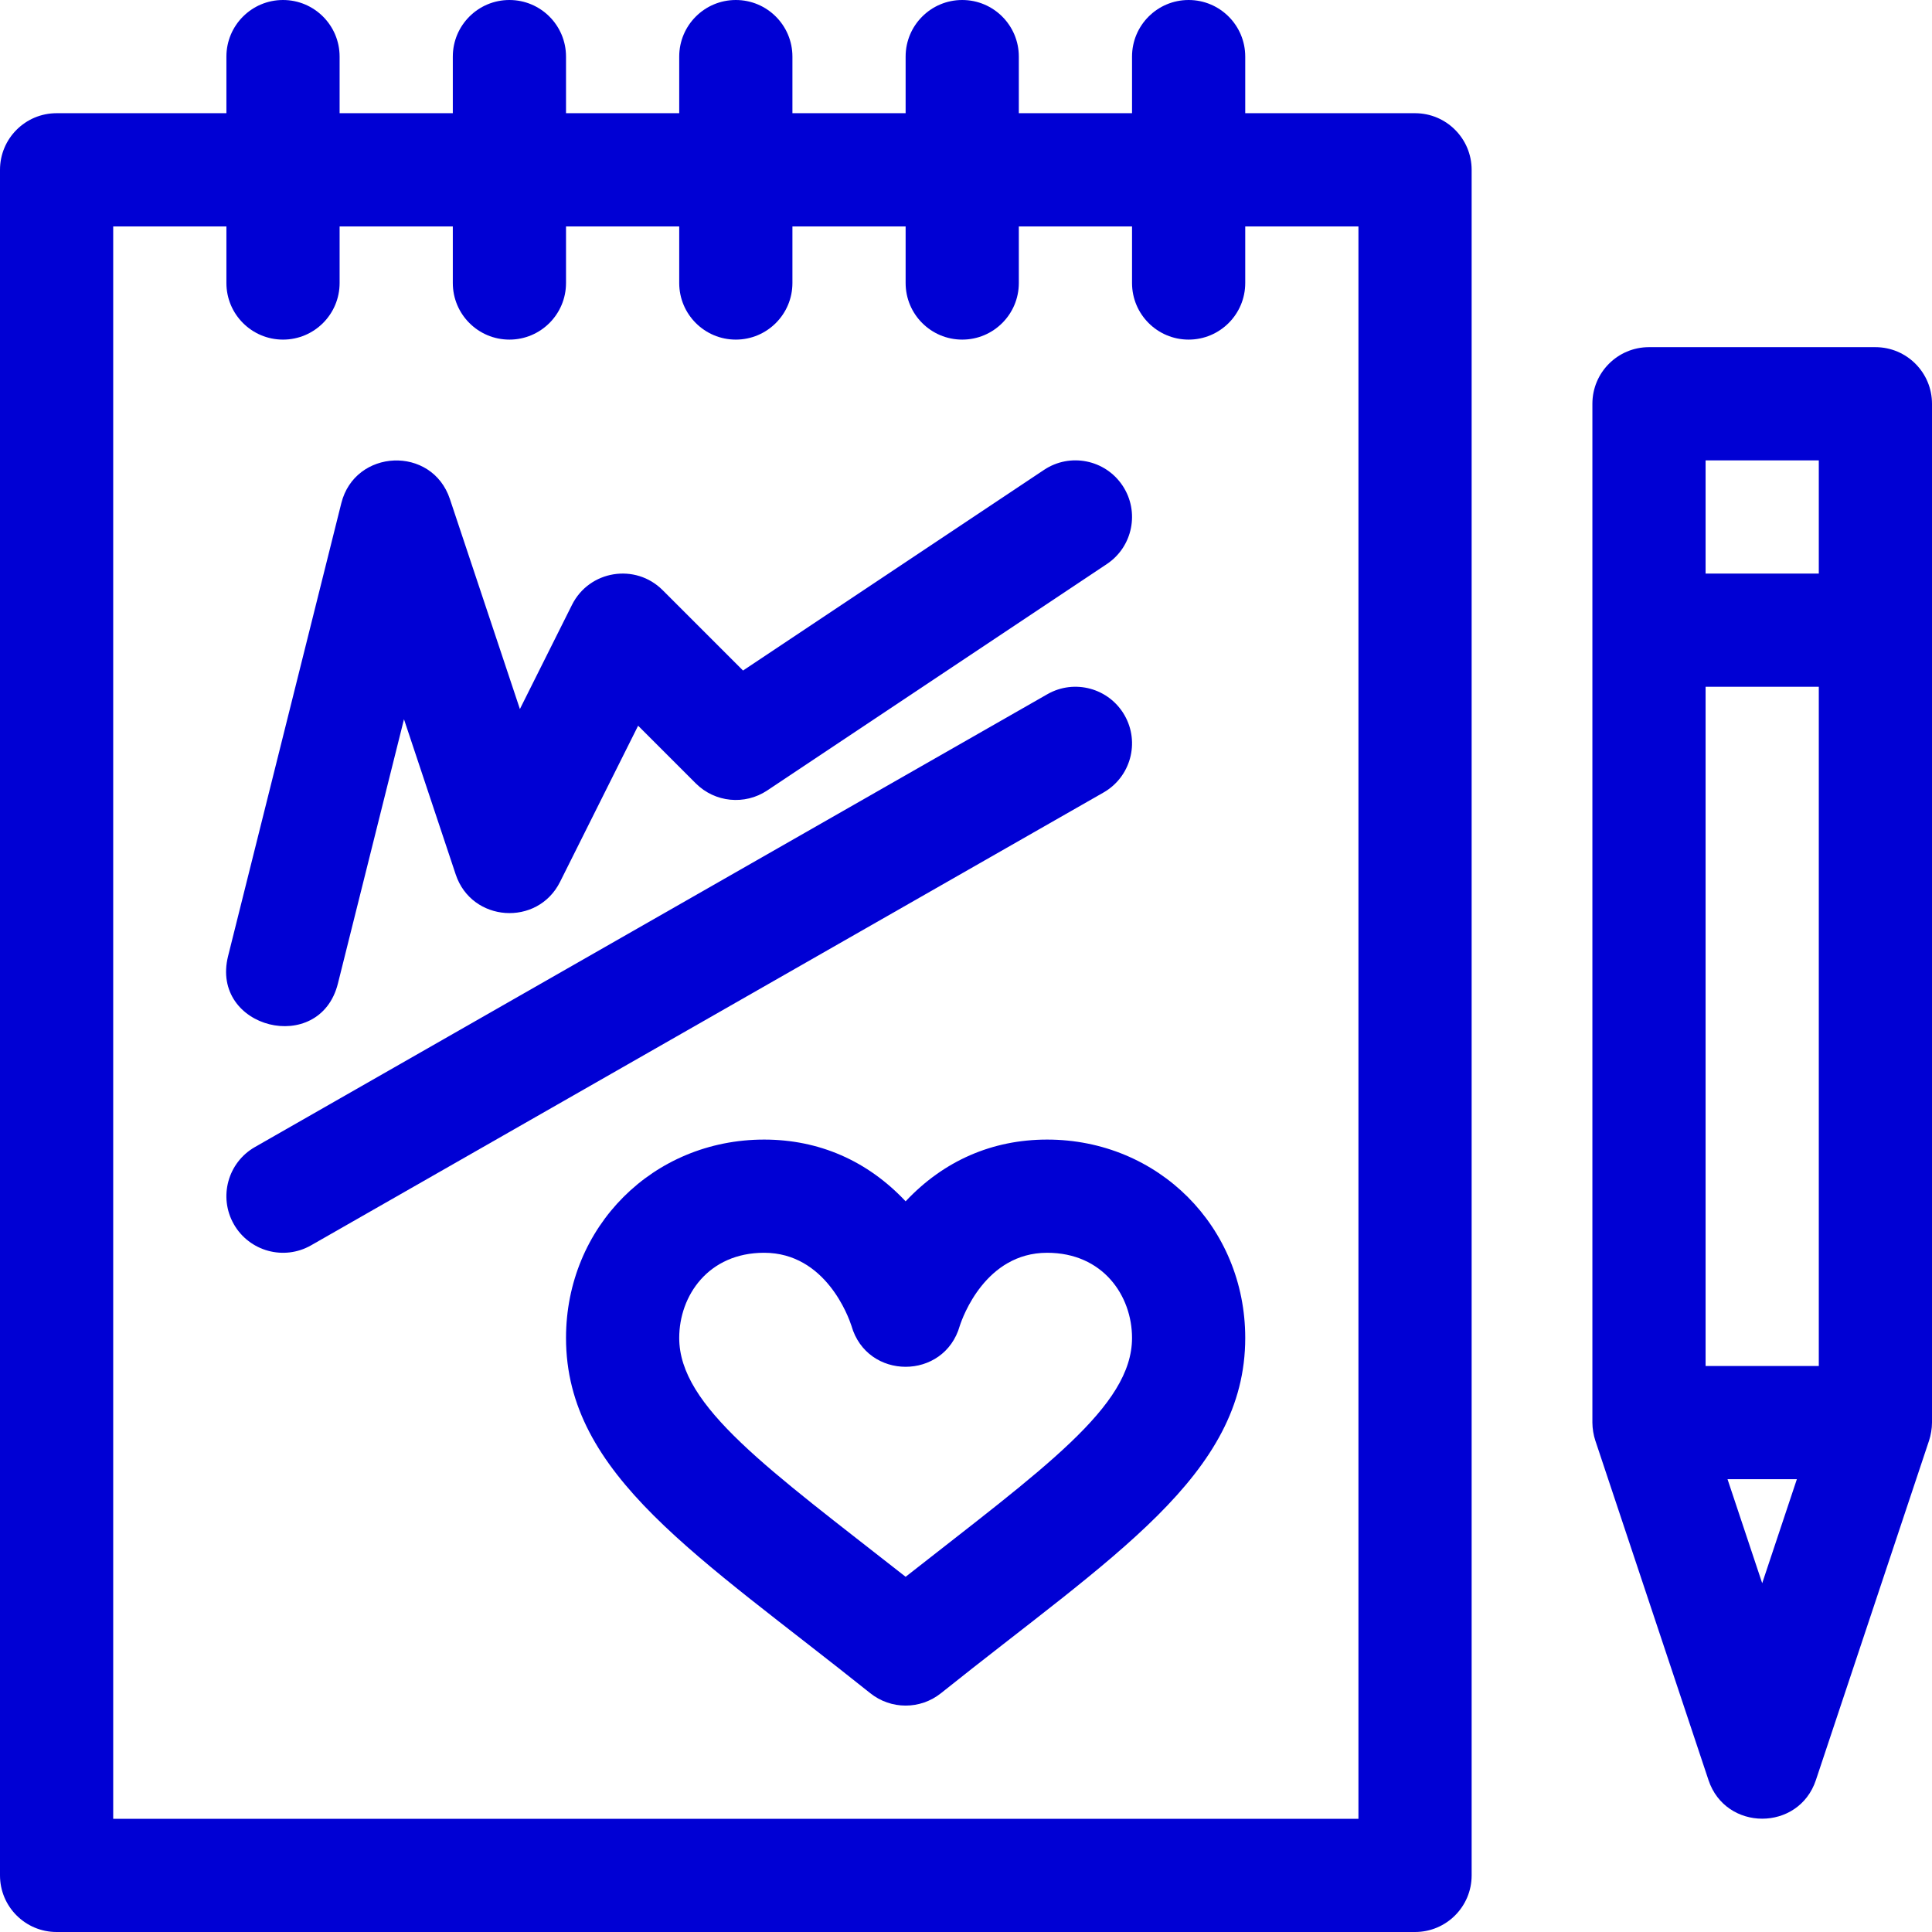 <svg id="Capa_1" enable-background="new 0 0 512 512" height="512" viewBox="0 0 512 512" width="512" xmlns="http://www.w3.org/2000/svg">
    <g>
        <path fill="#0000d4" d="m0 497c0 8.284 6.716 15 15 15h360c8.284 0 15-6.716 15-15v-452c0-8.284-6.716-15-15-15h-45v-15c0-8.284-6.716-15-15-15s-15 6.716-15 15v15h-30v-15c0-8.284-6.716-15-15-15s-15 6.716-15 15v15h-30v-15c0-8.284-6.716-15-15-15s-15 6.716-15 15v15h-30v-15c0-8.284-6.716-15-15-15s-15 6.716-15 15v15h-30v-15c0-8.284-6.716-15-15-15s-15 6.716-15 15v15h-45c-8.284 0-15 6.716-15 15zm30-437h30v15c0 8.284 6.716 15 15 15s15-6.716 15-15v-15h30v15c0 8.284 6.716 15 15 15s15-6.716 15-15v-15h30v15c0 8.284 6.716 15 15 15s15-6.716 15-15v-15h30v15c0 8.284 6.716 15 15 15s15-6.716 15-15v-15h30v15c0 8.284 6.716 15 15 15s15-6.716 15-15v-15h30v422h-330z"/>
        <path fill="#0000d4" d="m89.552 260.638 17.507-70.027 13.71 41.133c4.225 12.672 21.692 13.874 27.647 1.964l20.693-41.385 15.284 15.284c5.056 5.057 12.978 5.84 18.927 1.875l90-60c6.894-4.596 8.756-13.909 4.16-20.801-4.595-6.893-13.909-8.755-20.801-4.161l-79.769 53.179-21.305-21.305c-7.234-7.233-19.447-5.255-24.023 3.898l-13.805 27.61-18.548-55.646c-4.757-14.267-25.169-13.345-28.783 1.105l-30 120c-4.812 19.257 24.292 26.53 29.106 7.277z"/>
        <path fill="#0000d4" d="m298.023 189.558c-4.11-7.194-13.274-9.693-20.466-5.582l-210 120c-7.193 4.11-9.692 13.273-5.582 20.465 4.088 7.156 13.24 9.712 20.465 5.582l210-120c7.195-4.109 9.694-13.273 5.583-20.465z"/>
        <path fill="#0000d4" d="m277.5 302c-14.566 0-27.422 5.634-37.5 16.362-10.078-10.728-22.934-16.362-37.5-16.362-29.439 0-52.5 23.094-52.5 52.576 0 36.401 35.039 57.664 80.629 94.137 5.478 4.383 13.263 4.383 18.741 0 45.441-36.354 80.63-57.719 80.63-94.137 0-29.482-23.061-52.576-52.5-52.576zm-37.5 115.864c-36.218-28.451-60-45.096-60-63.289 0-11.219 7.729-22.576 22.5-22.576 16.315 0 22.402 17.063 23.146 19.359 4.126 14.472 24.579 14.48 28.707 0 .745-2.295 6.832-19.358 23.147-19.358 14.771 0 22.5 11.357 22.5 22.576 0 18.165-23.48 34.599-60 63.288z"/>
        <path fill="#0000d4" d="m512 377v-270c0-8.284-6.716-15-15-15h-60c-8.284 0-15 6.716-15 15v270c0 1.573.317 3.391.77 4.744l30 90c4.541 13.622 23.91 13.651 28.461 0l30-90c.462-1.402.769-3.176.769-4.744zm-60-15v-180h30v180zm30-240v30h-30v-30zm-24.189 270h18.377l-9.188 27.566z"/>
    </g>
</svg>